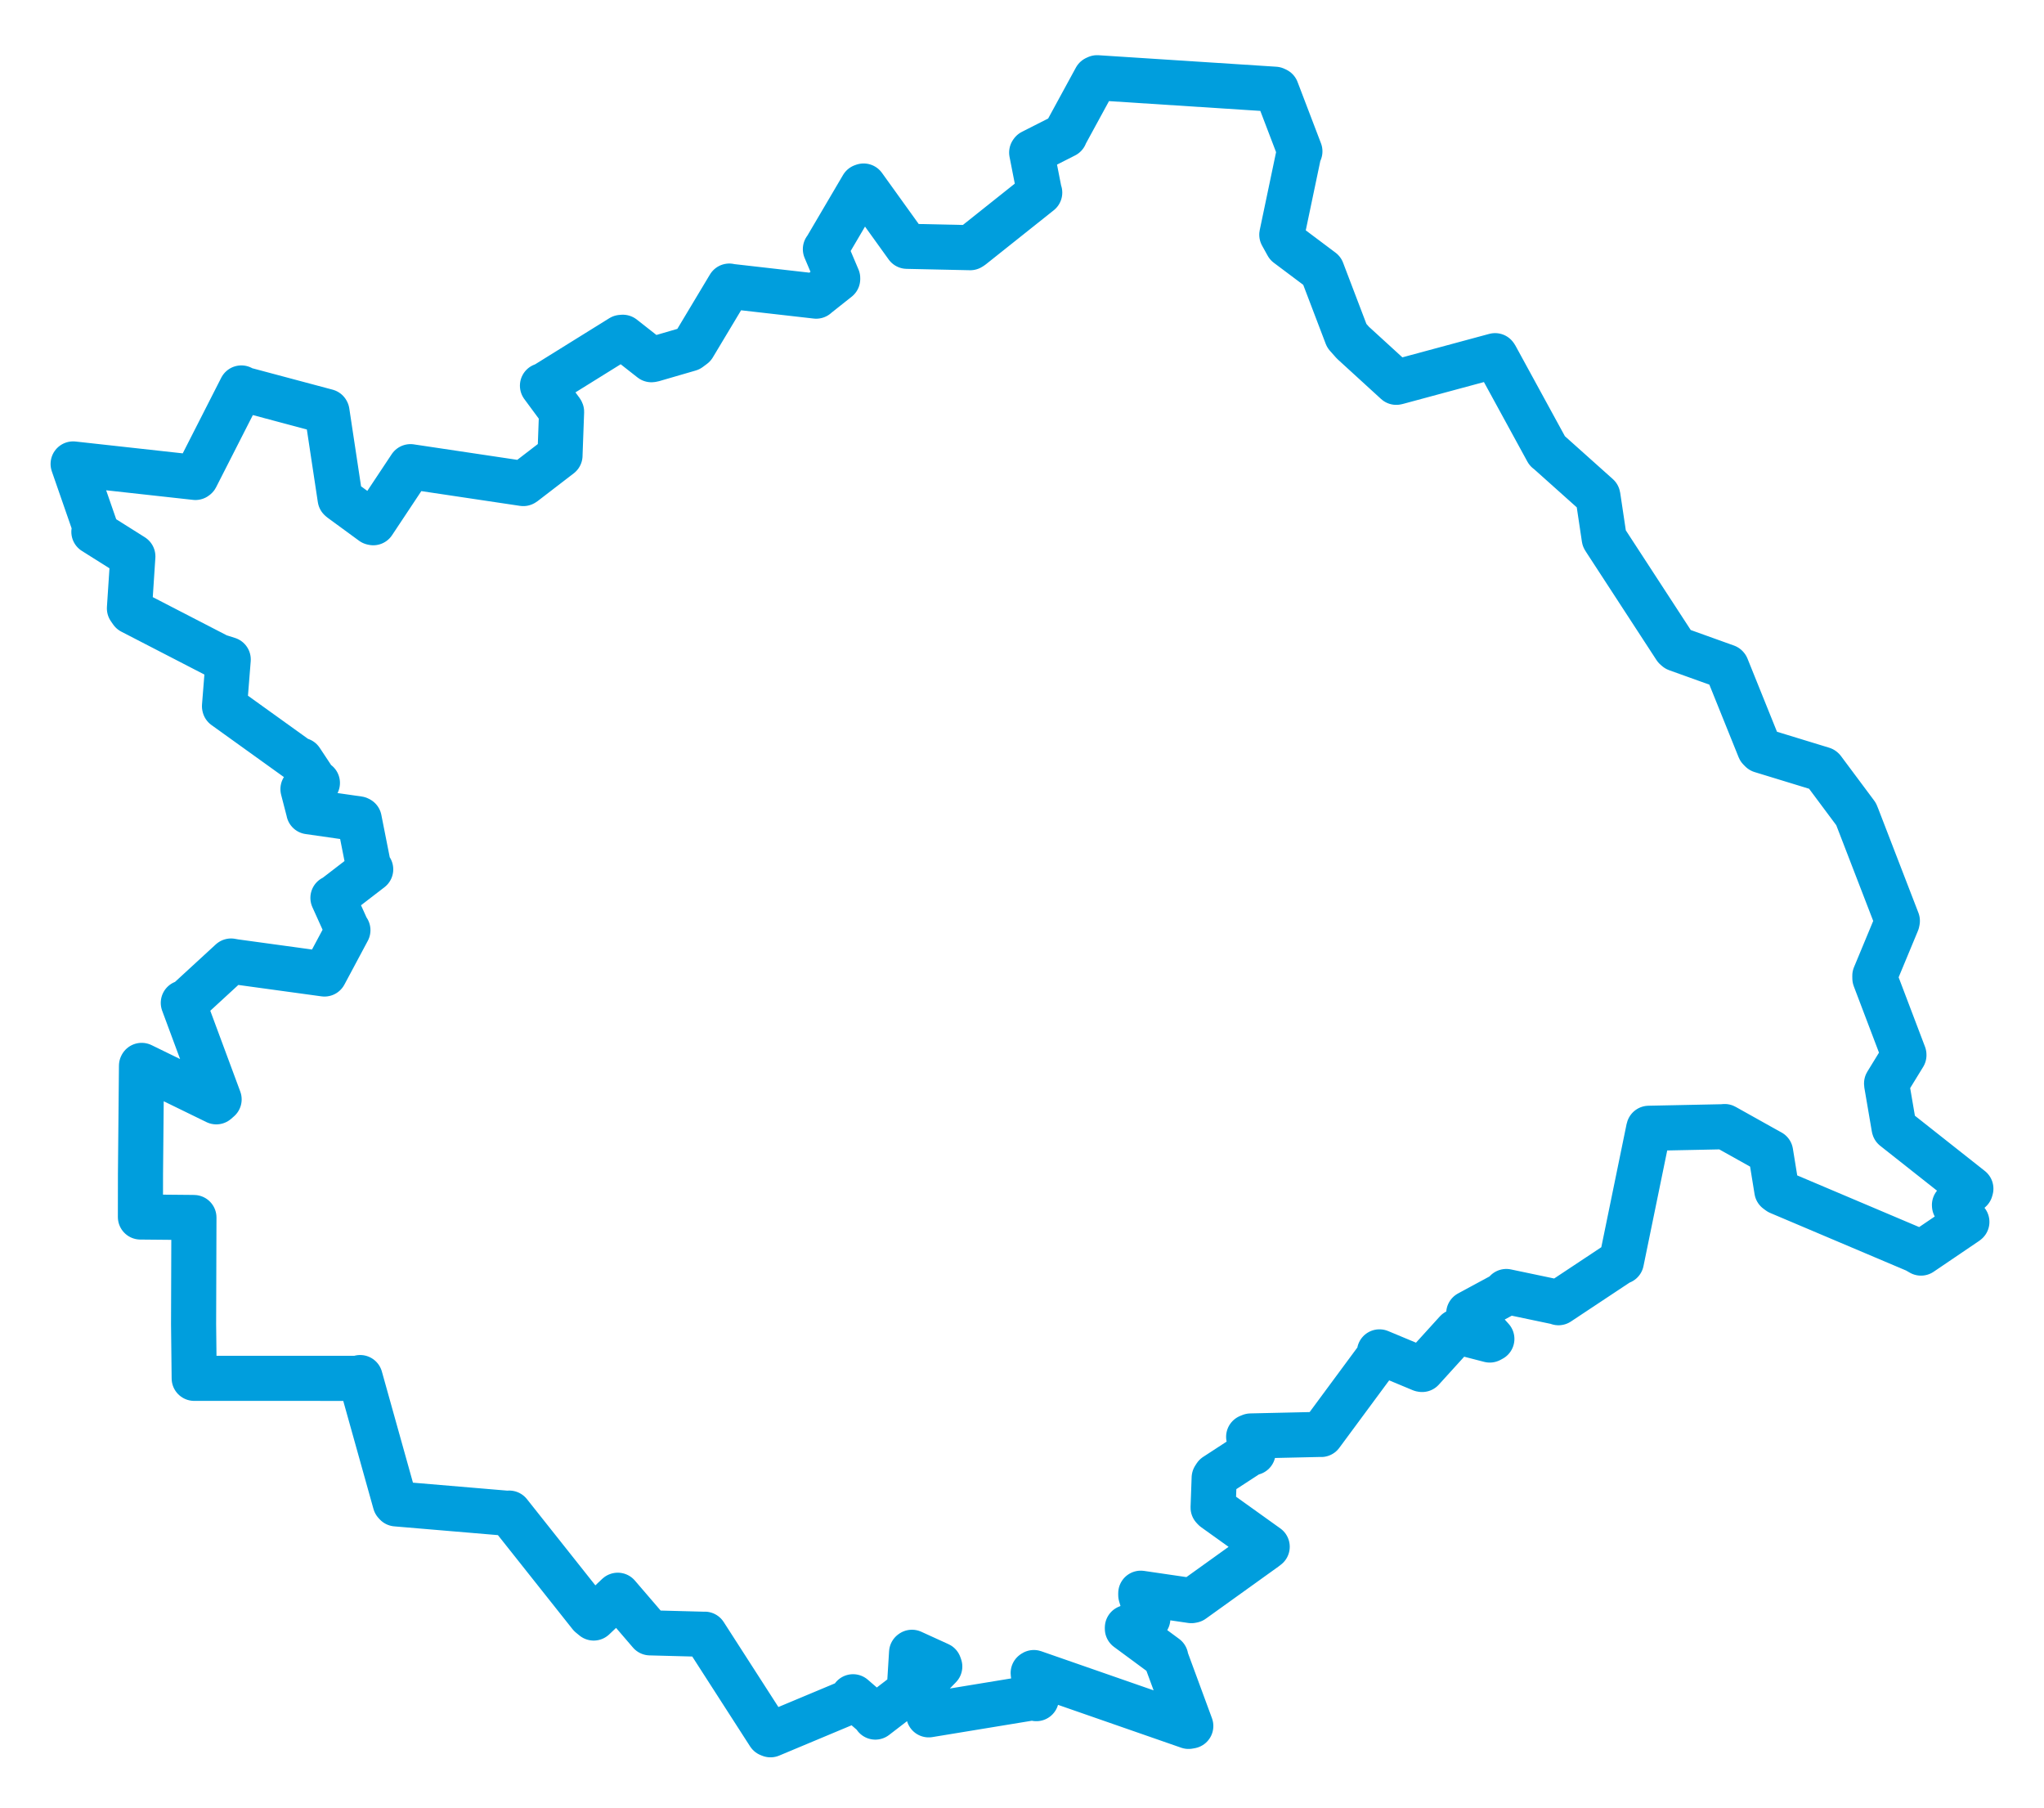 <svg viewBox="0 0 482.454 426.771" width="482.454" height="426.771" xmlns="http://www.w3.org/2000/svg">
  <title>Královéhradecký kraj</title>
  <desc>Geojson of Královéhradecký kraj</desc>
  <!-- Generated from maps/2-geojsons/world/europe/czechia/kralovehradecky-kraj/okres-rychnov-nad-kneznou/okres-rychnov-nad-kneznou.geojson -->
  <polygon points="17.261,109.489 22.527,124.651 22.16,125.51 31.343,131.292 31.358,131.306 30.551,143.579 31.078,144.34 51.484,154.874 53.869,155.63 52.989,166.667 53.016,166.78 70.909,179.633 71.021,179.416 74.518,184.696 74.918,184.769 71.835,186.174 71.51,186.231 72.876,191.512 72.877,191.563 84.63,193.246 84.785,193.33 87.049,204.76 87.498,205.163 78.768,211.877 78.585,211.895 82.01,219.482 82.118,219.52 78.901,225.543 76.59,229.861 55.413,226.956 54.533,226.799 43.578,236.871 43.268,236.675 51.718,259.45 51.058,260.026 33.44,251.431 33.399,251.512 33.159,277.054 33.143,287.207 45.036,287.319 45.773,287.33 45.693,312.499 45.836,325.28 84.64,325.288 85.006,325.102 93.276,354.666 93.499,354.912 120.036,357.155 120.202,357.091 139.3,381.162 140.132,381.848 145.795,376.481 145.813,376.473 153.353,385.251 153.434,385.345 166.147,385.681 166.337,385.667 181.523,409.265 181.864,409.403 201.823,401.049 201.349,400.43 206.449,404.836 206.612,405.224 214.566,399.114 214.604,399.085 215.166,390 215.253,389.935 221.659,392.856 221.817,393.293 217.616,397.622 217.554,397.868 219.205,404.654 219.205,404.695 244.132,400.6 244.611,400.874 243.866,394.822 244.026,394.717 280.544,407.423 281.068,407.329 275.151,391.276 275.161,391.063 266.1,384.378 266.103,384.1 270.911,382.03 270.928,381.994 269.263,376.443 269.262,375.994 281.21,377.743 281.513,377.682 298.584,365.43 299.102,365.029 286.616,356.09 286.334,355.786 286.588,348.764 286.891,348.285 295.157,342.903 295.764,342.818 294.726,339.087 295.218,338.885 311.819,338.508 311.836,338.529 325.442,320.115 325.602,319.039 335.48,323.158 335.671,323.191 343.784,314.258 343.837,314.226 351.64,316.24 352.13,315.978 347.195,310.511 346.672,309.939 355.61,305.106 355.54,304.791 367.725,307.347 367.853,307.435 382.482,297.733 382.701,297.732 389.137,266.382 389.177,266.272 407.051,265.902 407.079,265.864 416.196,270.96 417.925,271.918 419.393,280.967 419.926,281.361 452.284,295.067 453.418,295.724 464.098,288.484 464.25,288.362 461.334,284.529 461.319,284.373 465.101,280.852 465.193,280.526 447.093,266.228 447.071,266.172 445.299,255.809 445.298,255.68 449.392,249.006 449.387,248.907 442.539,230.881 442.526,230.286 447.78,217.64 447.841,217.321 438.372,192.786 438.097,192.114 430.273,181.618 430.197,181.551 415.707,177.118 415.312,176.72 407.533,157.42 407.477,157.357 395.789,153.161 395.442,152.862 378.958,127.556 378.651,127.064 377.163,117.124 377.135,117.03 365.266,106.414 365.187,106.389 353.023,84.118 352.893,83.939 329.86,90.158 329.564,90.224 319.336,80.875 317.89,79.246 312.488,65.077 312.039,63.889 303.863,57.758 302.551,55.387 306.518,36.47 306.821,35.712 301.293,21.234 300.926,21.06 258.955,18.346 258.62,18.5 251.38,31.791 251.352,31.934 243.605,35.866 243.511,36.002 245.335,45.31 245.411,45.453 229.353,58.238 229.015,58.451 214.285,58.132 214.075,58.126 203.849,43.901 203.573,43.996 194.992,58.586 194.82,58.801 197.726,65.659 197.72,65.847 192.651,69.868 192.651,69.889 172.227,67.562 172.139,67.514 163.686,81.61 162.718,82.332 154.065,84.848 153.756,84.889 147.011,79.595 146.614,79.627 128.407,90.943 128.042,91.018 132.485,97.038 132.554,97.178 132.187,107.164 132.18,107.485 123.657,114.036 123.515,114.116 96.991,110.151 96.888,110.134 88.102,123.361 87.886,123.313 80.513,117.918 80.284,117.718 77.179,97.175 77.14,97.106 57.171,91.778 56.966,91.558 46.262,112.575 46.133,112.677 17.261,109.489" stroke="#009edd" stroke-width="10.647px" fill="none" stroke-linejoin="round" vector-effect="non-scaling-stroke"></polygon>
</svg>
